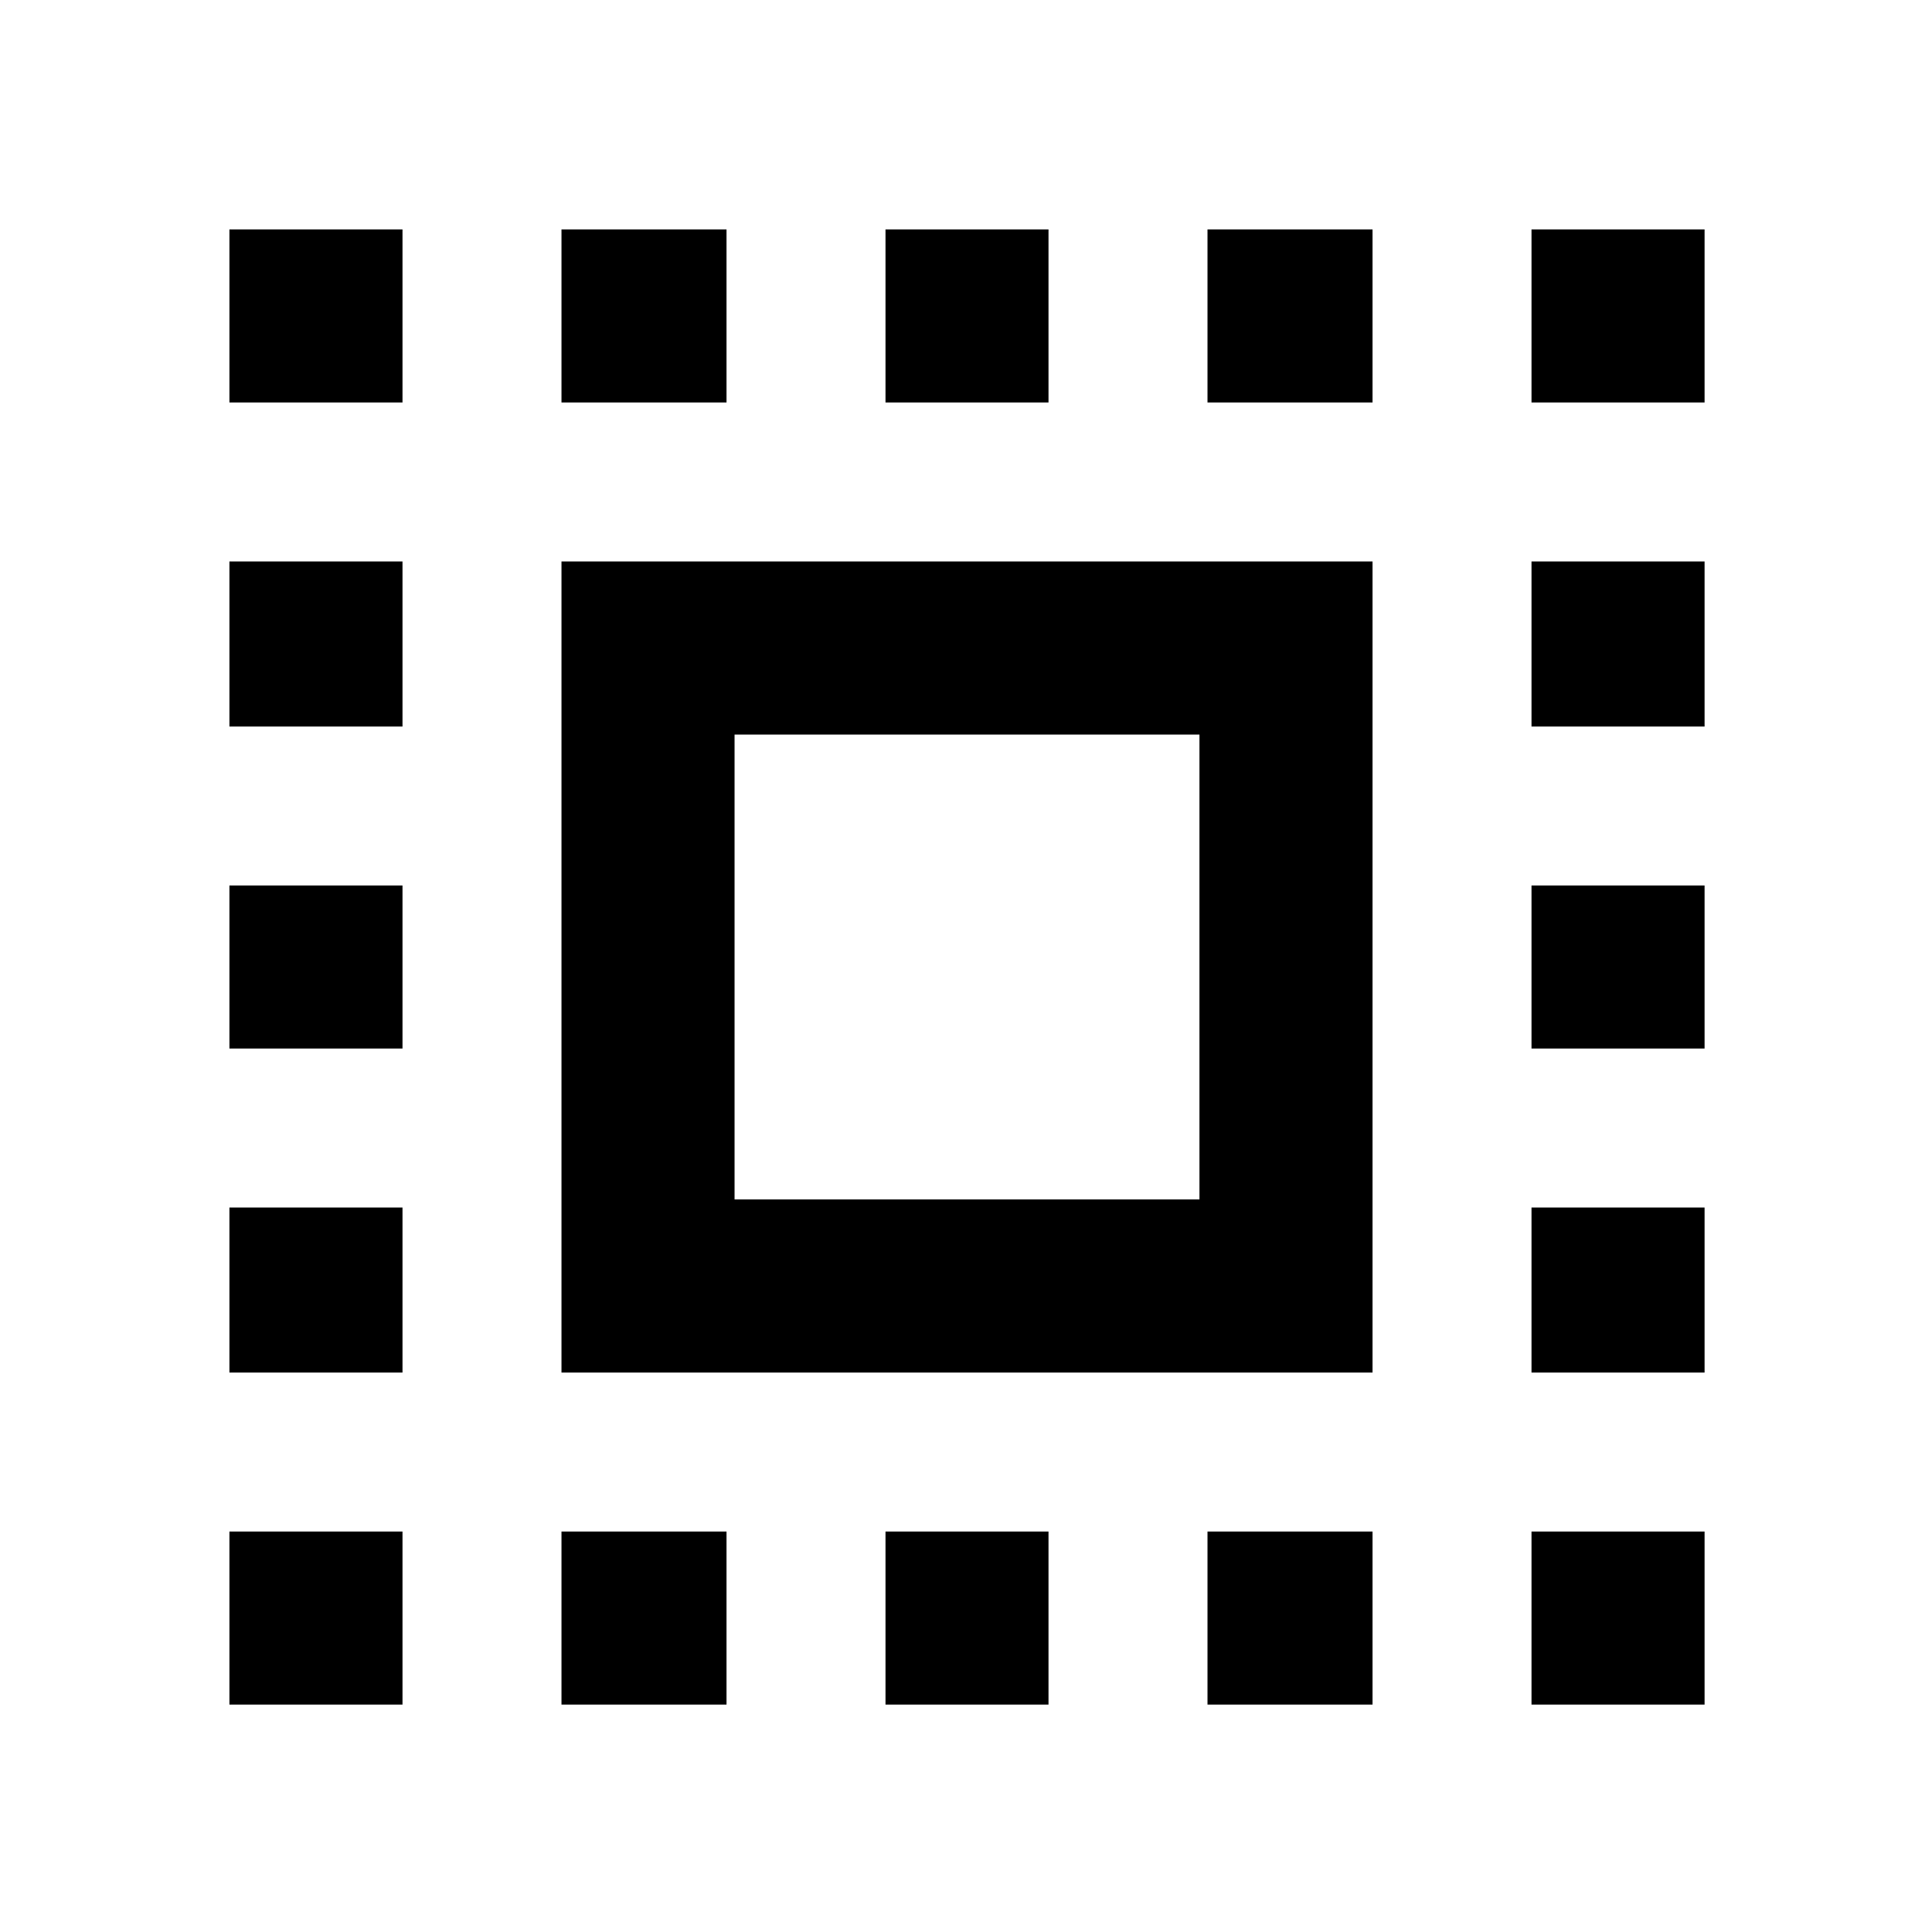 <svg xmlns="http://www.w3.org/2000/svg" height="24" width="24"><path d="M2.85 5V2.85H5V5Zm0 8.025V11H5v2.025Zm4.125 8.15v-2.15h2.05v2.15ZM2.85 9.025v-2.05H5v2.05ZM11 5V2.85h2.025V5Zm8.025 0V2.85h2.15V5ZM2.85 21.175v-2.15H5v2.15Zm0-4.125V15H5v2.05ZM6.975 5V2.85h2.05V5ZM11 21.175v-2.15h2.025v2.15Zm8.025-8.15V11h2.15v2.025Zm0 8.15v-2.15h2.15v2.15Zm0-12.15v-2.05h2.15v2.05Zm0 8.025V15h2.15v2.05ZM15 21.175v-2.15h2.05v2.15ZM15 5V2.85h2.05V5ZM6.975 17.05V6.975H17.05V17.05Zm2.15-2.15H14.9V9.125H9.125Z"/></svg>